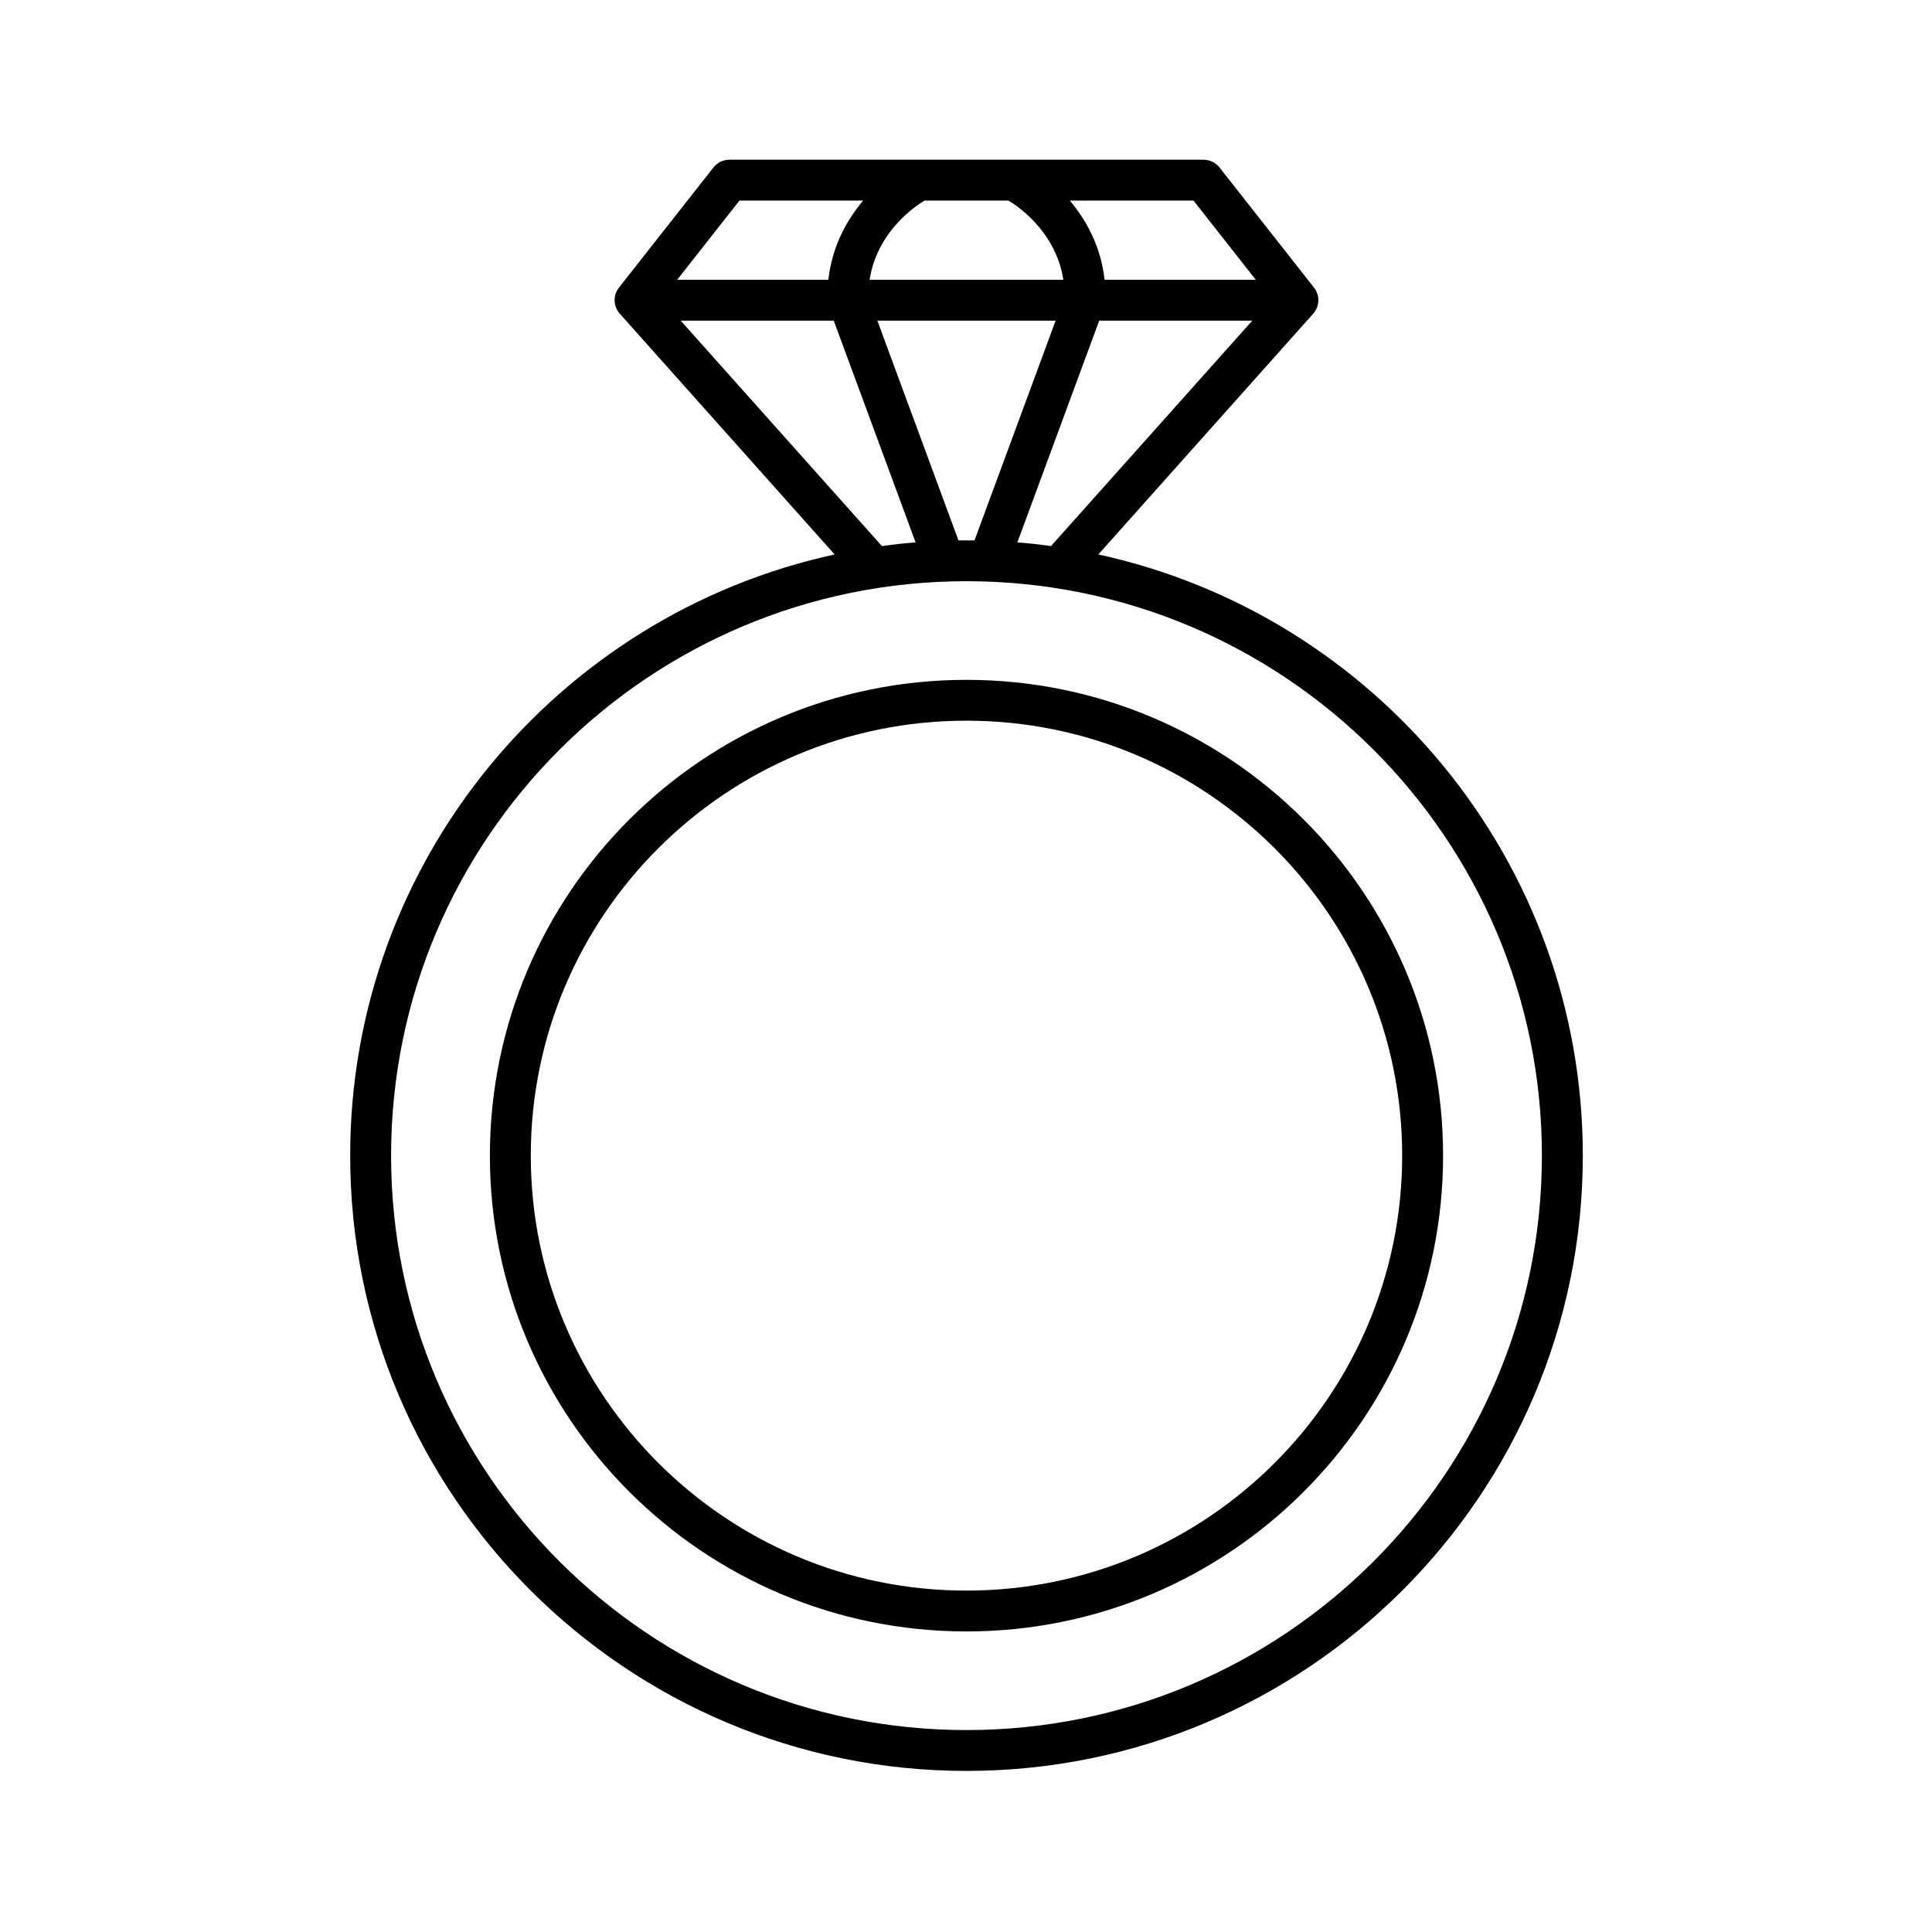 <svg xmlns="http://www.w3.org/2000/svg" xmlns:xlink="http://www.w3.org/1999/xlink" width="500" zoomAndPan="magnify" viewBox="0 0 375 375" height="500" preserveAspectRatio="xMidYMid meet" version="1.0"><defs><clipPath id="0857badd3f"><path d="M 67.965 31 L 307.215 31 L 307.215 343.738 L 67.965 343.738 Z M 67.965 31 " clip-rule="nonzero"/></clipPath></defs><g clip-path="url(#0857badd3f)"><path fill="#000000" d="M 213.188 107.621 C 266.93 119.312 307.223 167.156 307.223 224.309 C 307.223 290.223 253.617 343.734 187.594 343.734 C 121.57 343.734 67.969 290.223 67.969 224.309 C 67.969 167.156 108.258 119.312 162 107.621 L 120.305 60.891 C 119.023 59.465 118.957 57.324 120.145 55.816 L 138.477 32.512 C 139.23 31.559 140.379 31.004 141.598 31.004 L 187.258 31.004 C 187.375 31.004 187.484 31.004 187.594 31.004 C 187.703 31.004 187.816 31.004 187.926 31.004 L 233.59 31.004 C 234.809 31.004 235.957 31.559 236.711 32.512 L 255.043 55.816 C 256.234 57.324 256.164 59.465 254.887 60.891 Z M 171.184 105.996 C 173.344 105.68 175.523 105.441 177.719 105.281 L 161.832 62.238 L 132.121 62.238 Z M 186.035 104.887 C 186.559 104.887 187.074 104.887 187.594 104.887 C 188.113 104.887 188.633 104.887 189.152 104.887 L 204.895 62.238 L 170.297 62.238 Z M 197.469 105.281 C 199.668 105.441 201.84 105.68 204 105.996 C 209.984 99.297 233.828 72.582 243.066 62.238 L 213.355 62.238 Z M 243.754 54.312 L 231.66 38.934 L 207.652 38.934 C 210.719 42.578 213.684 47.691 214.398 54.312 Z M 195.719 38.934 L 187.926 38.934 C 187.816 38.934 187.703 38.934 187.594 38.934 C 187.484 38.934 187.375 38.934 187.258 38.934 L 179.465 38.934 C 179.387 38.973 179.305 39.051 179.215 39.09 C 179.215 39.09 170.34 44.086 168.789 54.312 L 206.395 54.312 C 204.848 44.086 195.973 39.09 195.973 39.09 C 195.887 39.051 195.805 38.973 195.719 38.934 Z M 167.535 38.934 L 143.527 38.934 L 131.434 54.312 L 160.785 54.312 C 161.504 47.691 164.473 42.578 167.535 38.934 Z M 187.594 112.812 C 125.953 112.812 75.91 162.754 75.91 224.309 C 75.91 285.824 125.953 335.805 187.594 335.805 C 249.234 335.805 299.281 285.824 299.281 224.309 C 299.281 162.754 249.234 112.812 187.594 112.812 Z M 187.594 131.957 C 238.648 131.957 280.102 173.336 280.102 224.309 C 280.102 275.281 238.648 316.66 187.594 316.66 C 136.535 316.66 95.086 275.281 95.086 224.309 C 95.086 173.336 136.535 131.957 187.594 131.957 Z M 187.594 139.883 C 140.922 139.883 103.023 177.699 103.023 224.309 C 103.023 270.883 140.922 308.734 187.594 308.734 C 234.27 308.734 272.16 270.883 272.16 224.309 C 272.16 177.699 234.27 139.883 187.594 139.883 Z M 187.594 139.883 " fill-opacity="1" fill-rule="evenodd"/></g></svg>